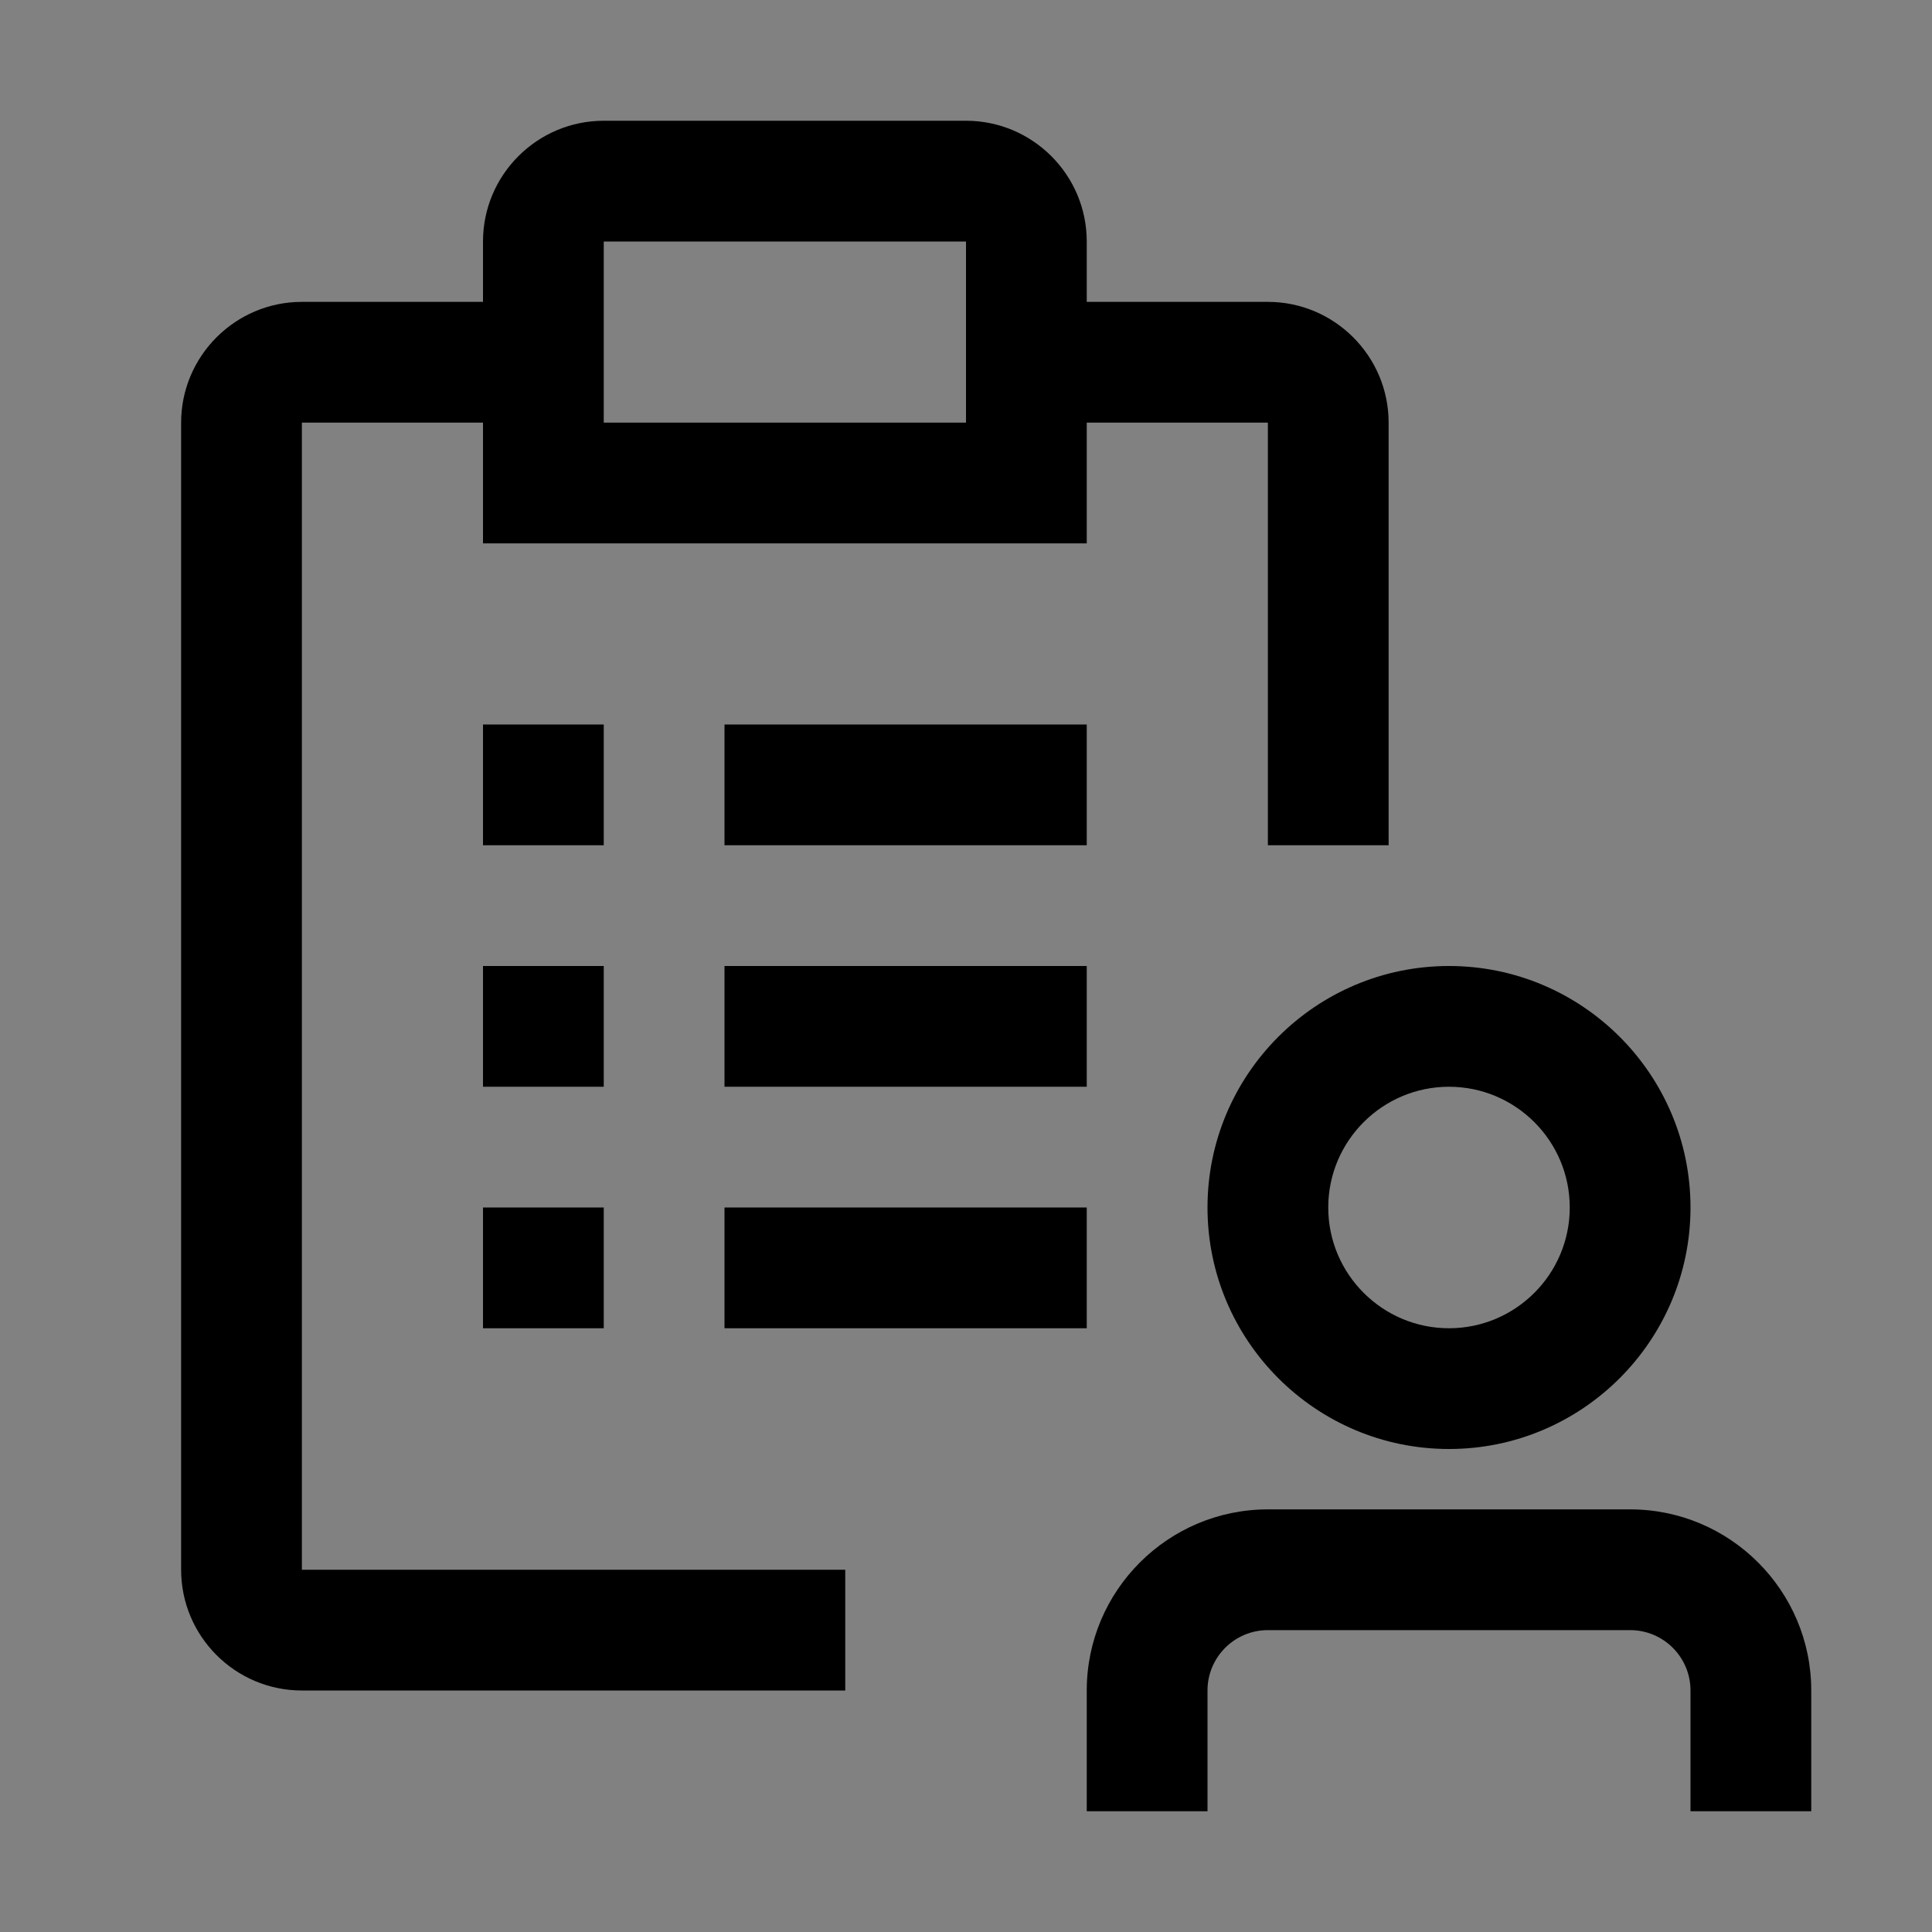 <svg viewBox="0 0 16 16" fill="none" xmlns="http://www.w3.org/2000/svg">
<rect x="0" y="0" width="16" height="16" fill="#808080" stroke="none"/>
<rect width="16" height="16" fill="white" fill-opacity="0.01" style="mix-blend-mode:multiply"/>
<path d="M15 15H14V14C14 13.724 13.776 13.5 13.5 13.5H10.5C10.224 13.5 10 13.724 10 14V15H9V14C9 13.173 9.673 12.5 10.5 12.5H13.5C14.327 12.5 15 13.173 15 14V15Z" fill="currentColor"/>
<path d="M12 12C10.897 12 10 11.103 10 10C10 8.897 10.897 8 12 8C13.103 8 14 8.897 14 10C14 11.103 13.103 12 12 12ZM12 9C11.449 9 11 9.448 11 10C11 10.552 11.449 11 12 11C12.551 11 13 10.552 13 10C13 9.448 12.551 9 12 9Z" fill="currentColor"/>
<path d="M5 10H4V11H5V10Z" fill="currentColor"/>
<path d="M9 10H6V11H9V10Z" fill="currentColor"/>
<path d="M5 8H4V9H5V8Z" fill="currentColor"/>
<path d="M9 8H6V9H9V8Z" fill="currentColor"/>
<path d="M5 6H4V7H5V6Z" fill="currentColor"/>
<path d="M9 6H6V7H9V6Z" fill="currentColor"/>
<path d="M10.5 2.5H9V2C9 1.448 8.551 1 8 1H5C4.449 1 4 1.448 4 2V2.5H2.5C1.949 2.5 1.5 2.949 1.5 3.5V13C1.5 13.552 1.949 14 2.5 14H7V13H2.5V3.5H4V4.5H9V3.5H10.5V7H11.5V3.5C11.5 2.949 11.051 2.5 10.5 2.5ZM8 3.5H5V2H8V3.5Z" fill="currentColor"/>
</svg>
